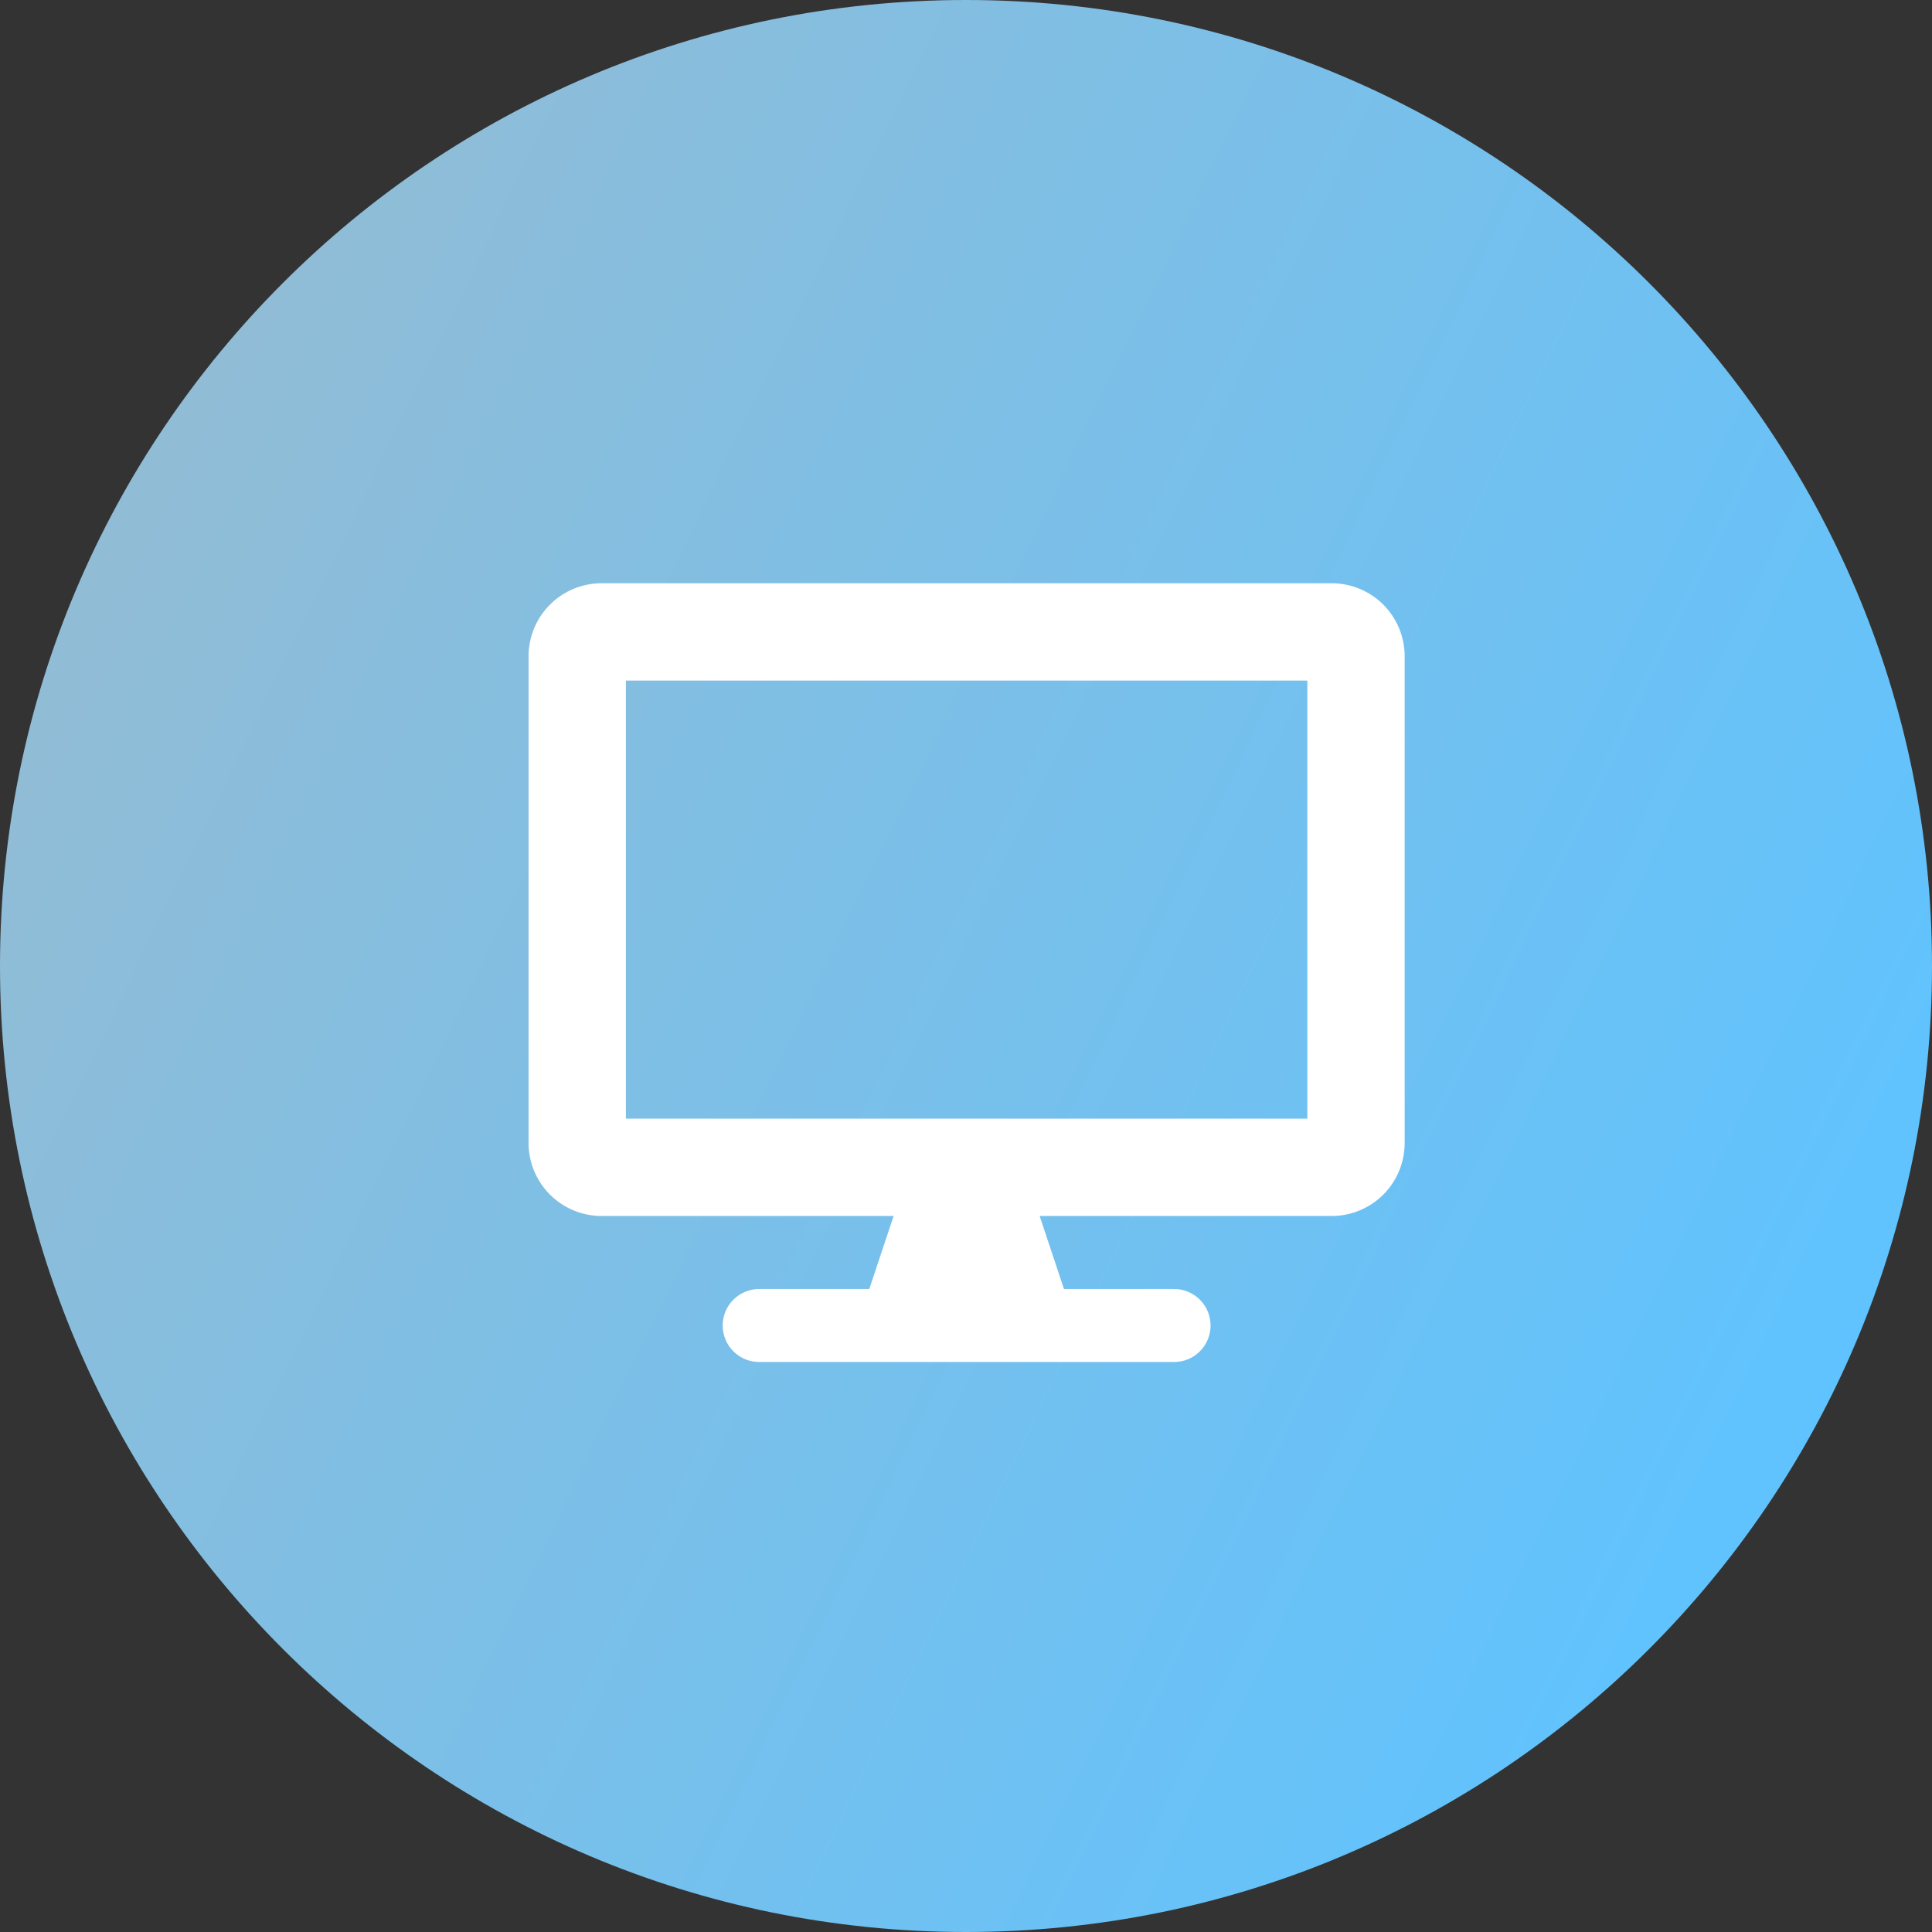 <svg width="98" height="98" viewBox="0 0 98 98" fill="none" xmlns="http://www.w3.org/2000/svg">
<rect x="0" y="0" width="98" height="98" fill="#333333" stroke="none"/>
<path d="M49 98C76.062 98 98 76.062 98 49C98 21.938 76.062 0 49 0C21.938 0 0 21.938 0 49C0 76.062 21.938 98 49 98Z" fill="url(#paint0_linear_9_244)"/>
<path d="M67.548 29.585H30.515C29.532 29.585 28.591 29.975 27.896 30.67C27.202 31.364 26.811 32.306 26.811 33.288V57.978C26.811 58.96 27.202 59.901 27.896 60.596C28.591 61.29 29.532 61.681 30.515 61.681H45.328L44.094 65.384H38.538C38.293 65.38 38.049 65.425 37.821 65.516C37.593 65.608 37.385 65.743 37.21 65.916C37.035 66.088 36.896 66.294 36.801 66.52C36.706 66.747 36.657 66.99 36.657 67.236C36.657 67.481 36.706 67.724 36.801 67.951C36.896 68.178 37.035 68.383 37.21 68.555C37.385 68.728 37.593 68.863 37.821 68.955C38.049 69.046 38.293 69.091 38.538 69.087H59.525C59.771 69.091 60.015 69.046 60.243 68.955C60.471 68.863 60.678 68.728 60.854 68.555C61.029 68.383 61.168 68.178 61.263 67.951C61.358 67.724 61.406 67.481 61.406 67.236C61.406 66.99 61.358 66.747 61.263 66.52C61.168 66.294 61.029 66.088 60.854 65.916C60.678 65.743 60.471 65.608 60.243 65.516C60.015 65.425 59.771 65.38 59.525 65.384H53.969L52.735 61.681H67.548C68.53 61.681 69.472 61.29 70.167 60.596C70.861 59.901 71.251 58.96 71.251 57.978V33.288C71.251 32.306 70.861 31.364 70.167 30.67C69.472 29.975 68.53 29.585 67.548 29.585V29.585ZM66.314 56.743H31.749V34.523H66.314V56.743Z" fill="white"/>
<defs>
<linearGradient id="paint0_linear_9_244" x1="91.924" y1="73.99" x2="3.49987e-06" y2="29.498" gradientUnits="userSpaceOnUse">
<stop stop-color="#5FC3FF"/>
<stop offset="1" stop-color="#93BCD4"/>
</linearGradient>
</defs>
</svg>
